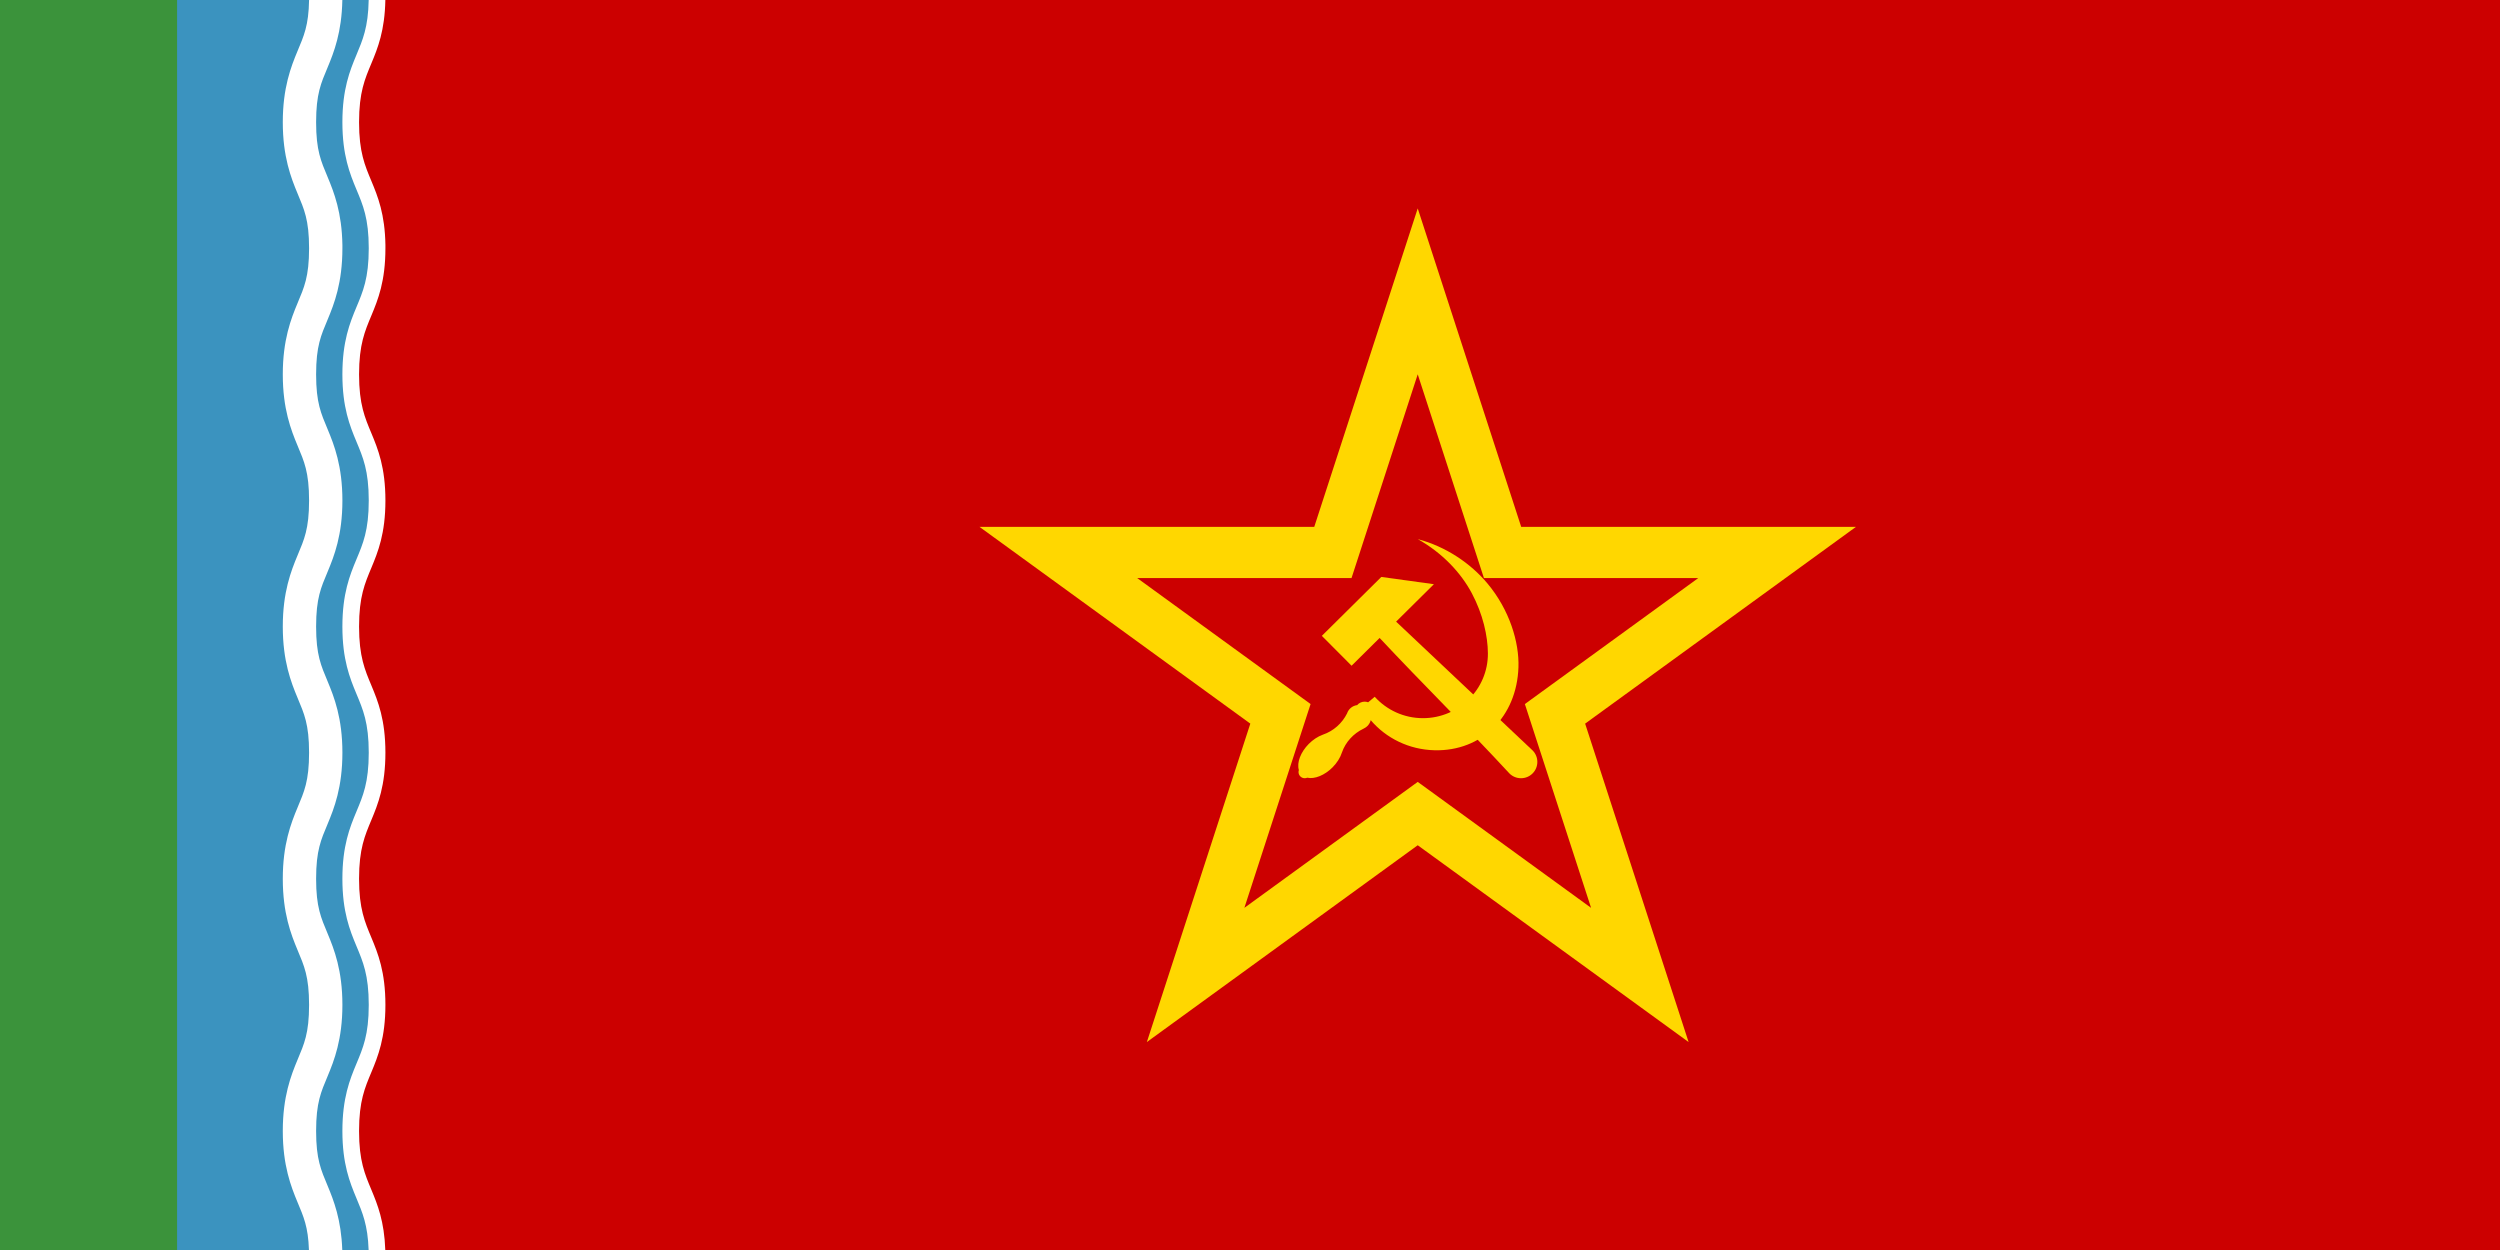 <?xml version="1.0" encoding="UTF-8" standalone="no"?>
<svg
   version="1.1"
   width="1200"
   height="600"
   id="svg10"
   sodipodi:docname="HUSP.svg"
   inkscape:version="1.1 (c68e22c387, 2021-05-23)"
   inkscape:export-filename="E:\CCCP\Haer SSR\HWSP.png"
   inkscape:export-xdpi="327.67999"
   inkscape:export-ydpi="327.67999"
   xmlns:inkscape="http://www.inkscape.org/namespaces/inkscape"
   xmlns:sodipodi="http://sodipodi.sourceforge.net/DTD/sodipodi-0.dtd"
   xmlns="http://www.w3.org/2000/svg"
   xmlns:svg="http://www.w3.org/2000/svg"
   xmlns:rdf="http://www.w3.org/1999/02/22-rdf-syntax-ns#"
   xmlns:cc="http://creativecommons.org/ns#"
   xmlns:dc="http://purl.org/dc/elements/1.1/">
  <sodipodi:namedview
     id="namedview27"
     pagecolor="#505050"
     bordercolor="#ffffff"
     borderopacity="1"
     inkscape:pageshadow="0"
     inkscape:pageopacity="0"
     inkscape:pagecheckerboard="1"
     showgrid="false"
     inkscape:zoom="1.173208"
     inkscape:cx="544.23427"
     inkscape:cy="310.26041"
     inkscape:window-width="2160"
     inkscape:window-height="1334"
     inkscape:window-x="-11"
     inkscape:window-y="-11"
     inkscape:window-maximized="1"
     inkscape:current-layer="svg10" />
  <defs
     id="defs14" />
  <g
     id="g166">
    <path
       d="M 0,0 H 1200 V 600 H 0 Z"
       id="path2-6"
       style="fill:#cc0000;fill-opacity:1" />
    <g
       id="g2204"
       transform="matrix(1.012,0,0,1.012,87.651,-8.97)">
      <path
         sodipodi:type="star"
         style="fill:#cc0000;fill-opacity:1;stroke-width:0.118"
         id="path221"
         inkscape:flatsided="false"
         sodipodi:sides="5"
         sodipodi:cx="588.40967"
         sodipodi:cy="326.18704"
         sodipodi:r1="158.98524"
         sodipodi:r2="79.492622"
         sodipodi:arg1="0.95986122"
         sodipodi:arg2="1.5881797"
         inkscape:rounded="0"
         inkscape:randomized="0"
         inkscape:transform-center-x="-0.85404984"
         inkscape:transform-center-y="-14.367271"
         d="m 679.609,456.414 -92.581,-50.746 -94.289,47.497 19.653,-103.731 -74.31,-74.997 104.727,-13.363 48.363,-93.848 45.072,95.472 104.2,16.996 -76.872,72.368 z" />
      <path
         id="path11728"
         d="M 585.827,107.717 536.754,258.747 H 377.953 l 128.473,93.341 -49.073,151.03 128.474,-93.342 128.474,93.342 -49.073,-151.03 128.473,-93.341 H 634.9 Z m 0,78.686 31.406,96.658 h 101.634 l -82.224,59.74 31.406,96.658 -82.222,-59.739 -82.222,59.739 31.406,-96.658 -82.224,-59.74 h 101.634 z"
         style="fill:#ffd700;fill-opacity:1;stroke:none;stroke-width:0.874px;stroke-linecap:butt;stroke-linejoin:miter;stroke-opacity:1" />
      <g
         style="fill:#ffd700;fill-opacity:1"
         id="g2900"
         transform="matrix(0.748,0,0,0.746,437.541,182.374)">
        <path
           id="rect4165-6"
           d="m 137.437,171.694 18.863,18.994 17.788,-17.666 c 27.058,29.021 55.438,56.995 82.287,86.128 4.034,4.062 10.598,4.085 14.661,0.051 4.062,-4.034 4.085,-10.598 0.051,-14.661 -28.819,-27.19 -57.725,-54.601 -86.553,-81.891 l 23.965,-23.8 -33.34,-4.616 z"
           style="fill:#ffd700;fill-opacity:1;stroke:none;stroke-width:0.489;stroke-miterlimit:4;stroke-dasharray:none;stroke-dashoffset:0;stroke-opacity:1" />
        <path
           id="path4179-3"
           d="m 198.289,110.195 c 15.517,8.739 27.299,21.281 34.248,34.392 7.044,13.289 10.14,27.162 10.203,38.254 0.131,22.744 -18.438,41.182 -41.182,41.182 -12.136,0 -23.046,-5.249 -30.583,-13.601 l -4.169,3.51 c -0.71,-0.272 -1.464,-0.412 -2.224,-0.413 -1.829,1.9e-4 -3.566,0.805 -4.749,2.201 -2.974,0.389 -5.463,2.445 -6.405,5.292 -3.135,6.288 -8.635,11.22 -15.291,13.478 -0.064,0.022 -0.12,0.05 -0.176,0.078 -3.077,1.128 -6.163,3.164 -8.789,5.802 -5.192,5.237 -7.729,11.937 -6.3,16.638 -0.141,0.409 -0.214,0.838 -0.215,1.27 1.5e-4,2.171 1.76,3.931 3.931,3.931 0.543,-0.002 1.081,-0.116 1.577,-0.336 4.694,1.059 11.069,-1.546 16.054,-6.559 2.826,-2.851 4.944,-6.223 5.983,-9.531 2.317,-6.623 7.297,-12.019 13.623,-15.053 0.151,-0.072 0.273,-0.147 0.382,-0.224 2.121,-1.014 3.673,-2.929 4.225,-5.214 9.702,11.445 24.253,18.753 40.519,19.136 29.834,0.702 52.133,-21.258 53.164,-52.836 0.519,-15.893 -5.63,-36.385 -19.641,-53.191 -10.708,-12.844 -26.41,-23.508 -44.187,-28.208 z"
           style="fill:#ffd700;fill-opacity:1;stroke:none;stroke-width:0.5;stroke-miterlimit:4;stroke-dasharray:none;stroke-dashoffset:0;stroke-opacity:1" />
      </g>
    </g>
    <g
       id="g2241"
       transform="translate(-2.2888184e-5)">
      <rect
         style="fill:#3b933b;fill-opacity:1;fill-rule:evenodd;stroke:none;stroke-width:0.006;stroke-miterlimit:4;stroke-dasharray:none;stroke-opacity:1"
         id="rect10532-8-2"
         width="600"
         height="100"
         x="-600"
         y="-100"
         transform="matrix(0,-1,-1,0,0,0)" />
      <g
         id="g2152"
         transform="matrix(1,0,0,1,-55.646,-22.341)">
        <path
           style="clip-rule:evenodd;fill:#3b93bf;fill-opacity:1;fill-rule:evenodd;stroke-width:0.5;image-rendering:optimizeQuality;shape-rendering:geometricPrecision;text-rendering:geometricPrecision"
           class="fil1"
           d="m 236.65,22.346 h -95.999 V 622.341 h 95.809 c -0.085,-2.3 -0.145,-4.7 -0.375,-6.655 a 62.234,62.234 0 0 0 -3.435,-14.44 c -0.74,-2.01 -1.55,-3.89 -2.34,-5.78 a 144.449,144.449 0 0 1 -2.315,-5.815 62.889,62.889 0 0 1 -3.435,-14.4 c -0.35,-2.96 -0.565,-6.25 -0.565,-10.035 0,-3.785 0.22,-7.11 0.565,-10.065 a 62.424,62.424 0 0 1 3.435,-14.435 142.909,142.909 0 0 1 2.315,-5.78 c 0.785,-1.895 1.6,-3.8 2.34,-5.815 a 62.039,62.039 0 0 0 3.435,-14.405 c 0.35,-2.955 0.565,-6.25 0.565,-10.03 0,-3.785 -0.22,-7.11 -0.565,-10.065 a 62.229,62.229 0 0 0 -3.435,-14.405 c -0.74,-2.01 -1.55,-3.89 -2.34,-5.78 a 143.039,143.039 0 0 1 -2.315,-5.785 63.559,63.559 0 0 1 -3.435,-14.465 c -0.35,-2.955 -0.565,-6.25 -0.565,-10.03 0,-3.785 0.22,-7.11 0.565,-10.065 a 63.599,63.599 0 0 1 3.435,-14.405 142.769,142.769 0 0 1 2.315,-5.78 c 0.785,-1.895 1.6,-3.775 2.34,-5.785 a 63.299,63.299 0 0 0 3.435,-14.465 c 0.35,-2.96 0.565,-6.25 0.565,-10.035 0,-3.78 -0.22,-7.105 -0.565,-10.06 -0.345,-2.955 -0.845,-5.51 -1.435,-7.875 a 63.374,63.374 0 0 0 -2,-6.535 c -0.74,-2.005 -1.55,-3.89 -2.34,-5.78 a 143.279,143.279 0 0 1 -2.315,-5.78 63.574,63.574 0 0 1 -3.435,-14.47 c -0.35,-2.95 -0.565,-6.25 -0.565,-10.03 0,-3.785 0.22,-7.075 0.565,-10.03 a 63.609,63.609 0 0 1 3.435,-14.44 142.904,142.904 0 0 1 2.315,-5.78 c 0.785,-1.89 1.6,-3.77 2.34,-5.78 a 62.749,62.749 0 0 0 3.435,-14.405 c 0.35,-2.96 0.565,-6.28 0.565,-10.065 0,-3.785 -0.22,-7.105 -0.565,-10.06 a 61.699,61.699 0 0 0 -3.435,-14.41 c -0.74,-2.01 -1.55,-3.92 -2.34,-5.81 a 142.904,142.904 0 0 1 -2.315,-5.78 62.919,62.919 0 0 1 -3.435,-14.41 c -0.35,-2.95 -0.565,-6.28 -0.565,-10.06 0,-3.785 0.22,-7.075 0.565,-10.03 a 62.439,62.439 0 0 1 3.435,-14.44 144.449,144.449 0 0 1 2.315,-5.81 c 0.785,-1.895 1.6,-3.775 2.34,-5.785 a 62.719,62.719 0 0 0 3.435,-14.4 c 0.35,-2.96 0.565,-6.285 0.565,-10.065 0,-3.785 -0.22,-7.075 -0.565,-10.035 a 62.214,62.214 0 0 0 -3.435,-14.435 c -0.74,-2.01 -1.55,-3.92 -2.34,-5.815 a 142.729,142.729 0 0 1 -2.315,-5.78 62.929,62.929 0 0 1 -3.435,-14.405 c -0.35,-2.955 -0.565,-6.28 -0.565,-10.06 0,-3.785 0.22,-7.08 0.565,-10.035 0.345,-2.95 0.845,-5.57 1.435,-7.935 a 62.264,62.264 0 0 1 2,-6.47 c 0.74,-2.01 1.525,-3.95 2.315,-5.845 0.785,-1.89 1.6,-3.77 2.34,-5.78 a 62.049,62.049 0 0 0 3.435,-14.405 c 0.29,-2.46 0.505,-5.17 0.565,-8.19 z"
           id="path5522" />
        <path
           style="clip-rule:evenodd;fill:#ffffff;fill-rule:evenodd;stroke-width:0.5;image-rendering:optimizeQuality;shape-rendering:geometricPrecision;text-rendering:geometricPrecision"
           class="fil4"
           d="m 240.65,140.065 c -0.215,-14.945 -3.66,-23.45 -6.72,-30.78 -3.155,-7.57 -5.935,-13.88 -5.935,-28.285 0,-14.4 2.78,-20.715 5.935,-28.28 3.03,-7.265 6.42,-15.675 6.685,-30.375 h -8 c -0.225,13.1 -2.885,19.175 -5.9,26.405 -3.155,7.57 -6.72,16.39 -6.72,32.25 0,15.86 3.565,24.685 6.72,32.25 3.155,7.565 5.935,13.88 5.935,28.285 0,14.4 -2.78,20.715 -5.935,28.28 -3.155,7.565 -6.72,16.39 -6.72,32.25 0,15.86 3.565,24.65 6.72,32.215 3.155,7.57 5.935,13.915 5.935,28.315 0,14.4 -2.78,20.715 -5.935,28.28 -3.155,7.565 -6.72,16.36 -6.72,32.22 0,15.86 3.565,24.685 6.72,32.25 3.155,7.565 5.935,13.88 5.935,28.28 0,14.4 -2.78,20.75 -5.935,28.315 -3.155,7.565 -6.72,16.36 -6.72,32.22 0,15.855 3.565,24.68 6.72,32.25 3.155,7.565 5.935,13.875 5.935,28.28 0,14.4 -2.78,20.715 -5.935,28.28 -3.155,7.565 -6.72,16.39 -6.72,32.25 0,15.86 3.565,24.65 6.72,32.22 2.9,6.94 5.465,12.85 5.87,24.9 h 8 c -0.465,-13.75 -3.73,-21.83 -6.65,-28.84 -3.16,-7.565 -5.94,-13.88 -5.94,-28.28 0,-14.4 2.78,-20.715 5.935,-28.28 3.155,-7.565 6.715,-16.39 6.715,-32.25 0,-15.86 -3.56,-24.685 -6.715,-32.25 -3.155,-7.565 -5.935,-13.88 -5.935,-28.285 0,-14.4 2.78,-20.715 5.935,-28.28 3.155,-7.565 6.715,-16.39 6.715,-32.25 0,-15.86 -3.56,-24.65 -6.715,-32.22 -3.155,-7.56 -5.93,-13.91 -5.93,-28.31 0,-14.4 2.78,-20.715 5.935,-28.28 3.15,-7.57 6.715,-16.36 6.715,-32.22 0,-15.86 -3.56,-24.685 -6.715,-32.25 -3.155,-7.565 -5.935,-13.88 -5.935,-28.28 0,-14.4 2.78,-20.75 5.935,-28.315 3.15,-7.565 6.715,-16.355 6.715,-32.22 0,-0.495 0.01,-0.985 0,-1.465 z"
           id="path5524" />
        <path
           style="clip-rule:evenodd;fill:#ffffff;fill-rule:evenodd;stroke-width:0.5;image-rendering:optimizeQuality;shape-rendering:geometricPrecision;text-rendering:geometricPrecision"
           class="fil4"
           d="m 220,140 c -0.235,-15.675 -4.035,-25.36 -7.095,-32.685 -3.15,-7.565 -5.525,-12.64 -5.525,-26.315 0,-13.675 2.37,-18.75 5.525,-26.31 3.04,-7.28 6.785,-16.85 7.065,-32.35 h -15.965 c -0.21,12.295 -2.52,17.265 -5.53,24.475 -3.155,7.565 -7.09,17.6 -7.09,34.185 0,16.59 3.935,26.65 7.09,34.22 3.155,7.565 5.53,12.64 5.53,26.31 0,13.675 -2.375,18.75 -5.53,26.315 -3.155,7.565 -7.09,17.63 -7.09,34.22 0,16.585 3.935,26.62 7.09,34.185 3.155,7.565 5.53,12.67 5.53,26.345 0,13.675 -2.375,18.75 -5.53,26.31 -3.155,7.57 -7.09,17.6 -7.09,34.19 0,16.59 3.935,26.65 7.09,34.22 3.155,7.565 5.53,12.635 5.53,26.31 0,13.675 -2.375,18.75 -5.53,26.315 -3.155,7.565 -7.09,17.63 -7.09,34.215 0,16.59 3.935,26.655 7.09,34.22 3.155,7.565 5.53,12.64 5.53,26.315 0,13.67 -2.375,18.745 -5.53,26.31 -3.155,7.565 -7.09,17.63 -7.09,34.22 0,16.59 3.935,26.65 7.09,34.22 2.88,6.9 5.1,11.735 5.465,22.9 H 219.94 c -0.5,-14.585 -4.1,-23.775 -7.035,-30.81 -3.15,-7.565 -5.525,-12.635 -5.525,-26.31 0,-13.675 2.37,-18.75 5.525,-26.315 C 216.065,531.337 220,521.272 220,504.687 c 0,-16.59 -3.935,-26.655 -7.095,-34.22 -3.15,-7.565 -5.525,-12.64 -5.525,-26.31 0,-13.675 2.37,-18.75 5.525,-26.315 C 216.065,410.278 220,400.213 220,383.623 c 0,-16.585 -3.935,-26.65 -7.095,-34.215 -3.15,-7.57 -5.525,-12.64 -5.525,-26.315 0,-13.675 2.37,-18.75 5.525,-26.31 C 216.065,289.214 220,279.184 220,262.594 c 0,-16.59 -3.935,-26.65 -7.095,-34.22 -3.15,-7.565 -5.525,-12.635 -5.525,-26.31 0,-13.675 2.37,-18.75 5.525,-26.315 C 216.065,168.185 220,158.12 220,141.535 Z"
           id="path5526" />
      </g>
    </g>
  </g>
</svg>
